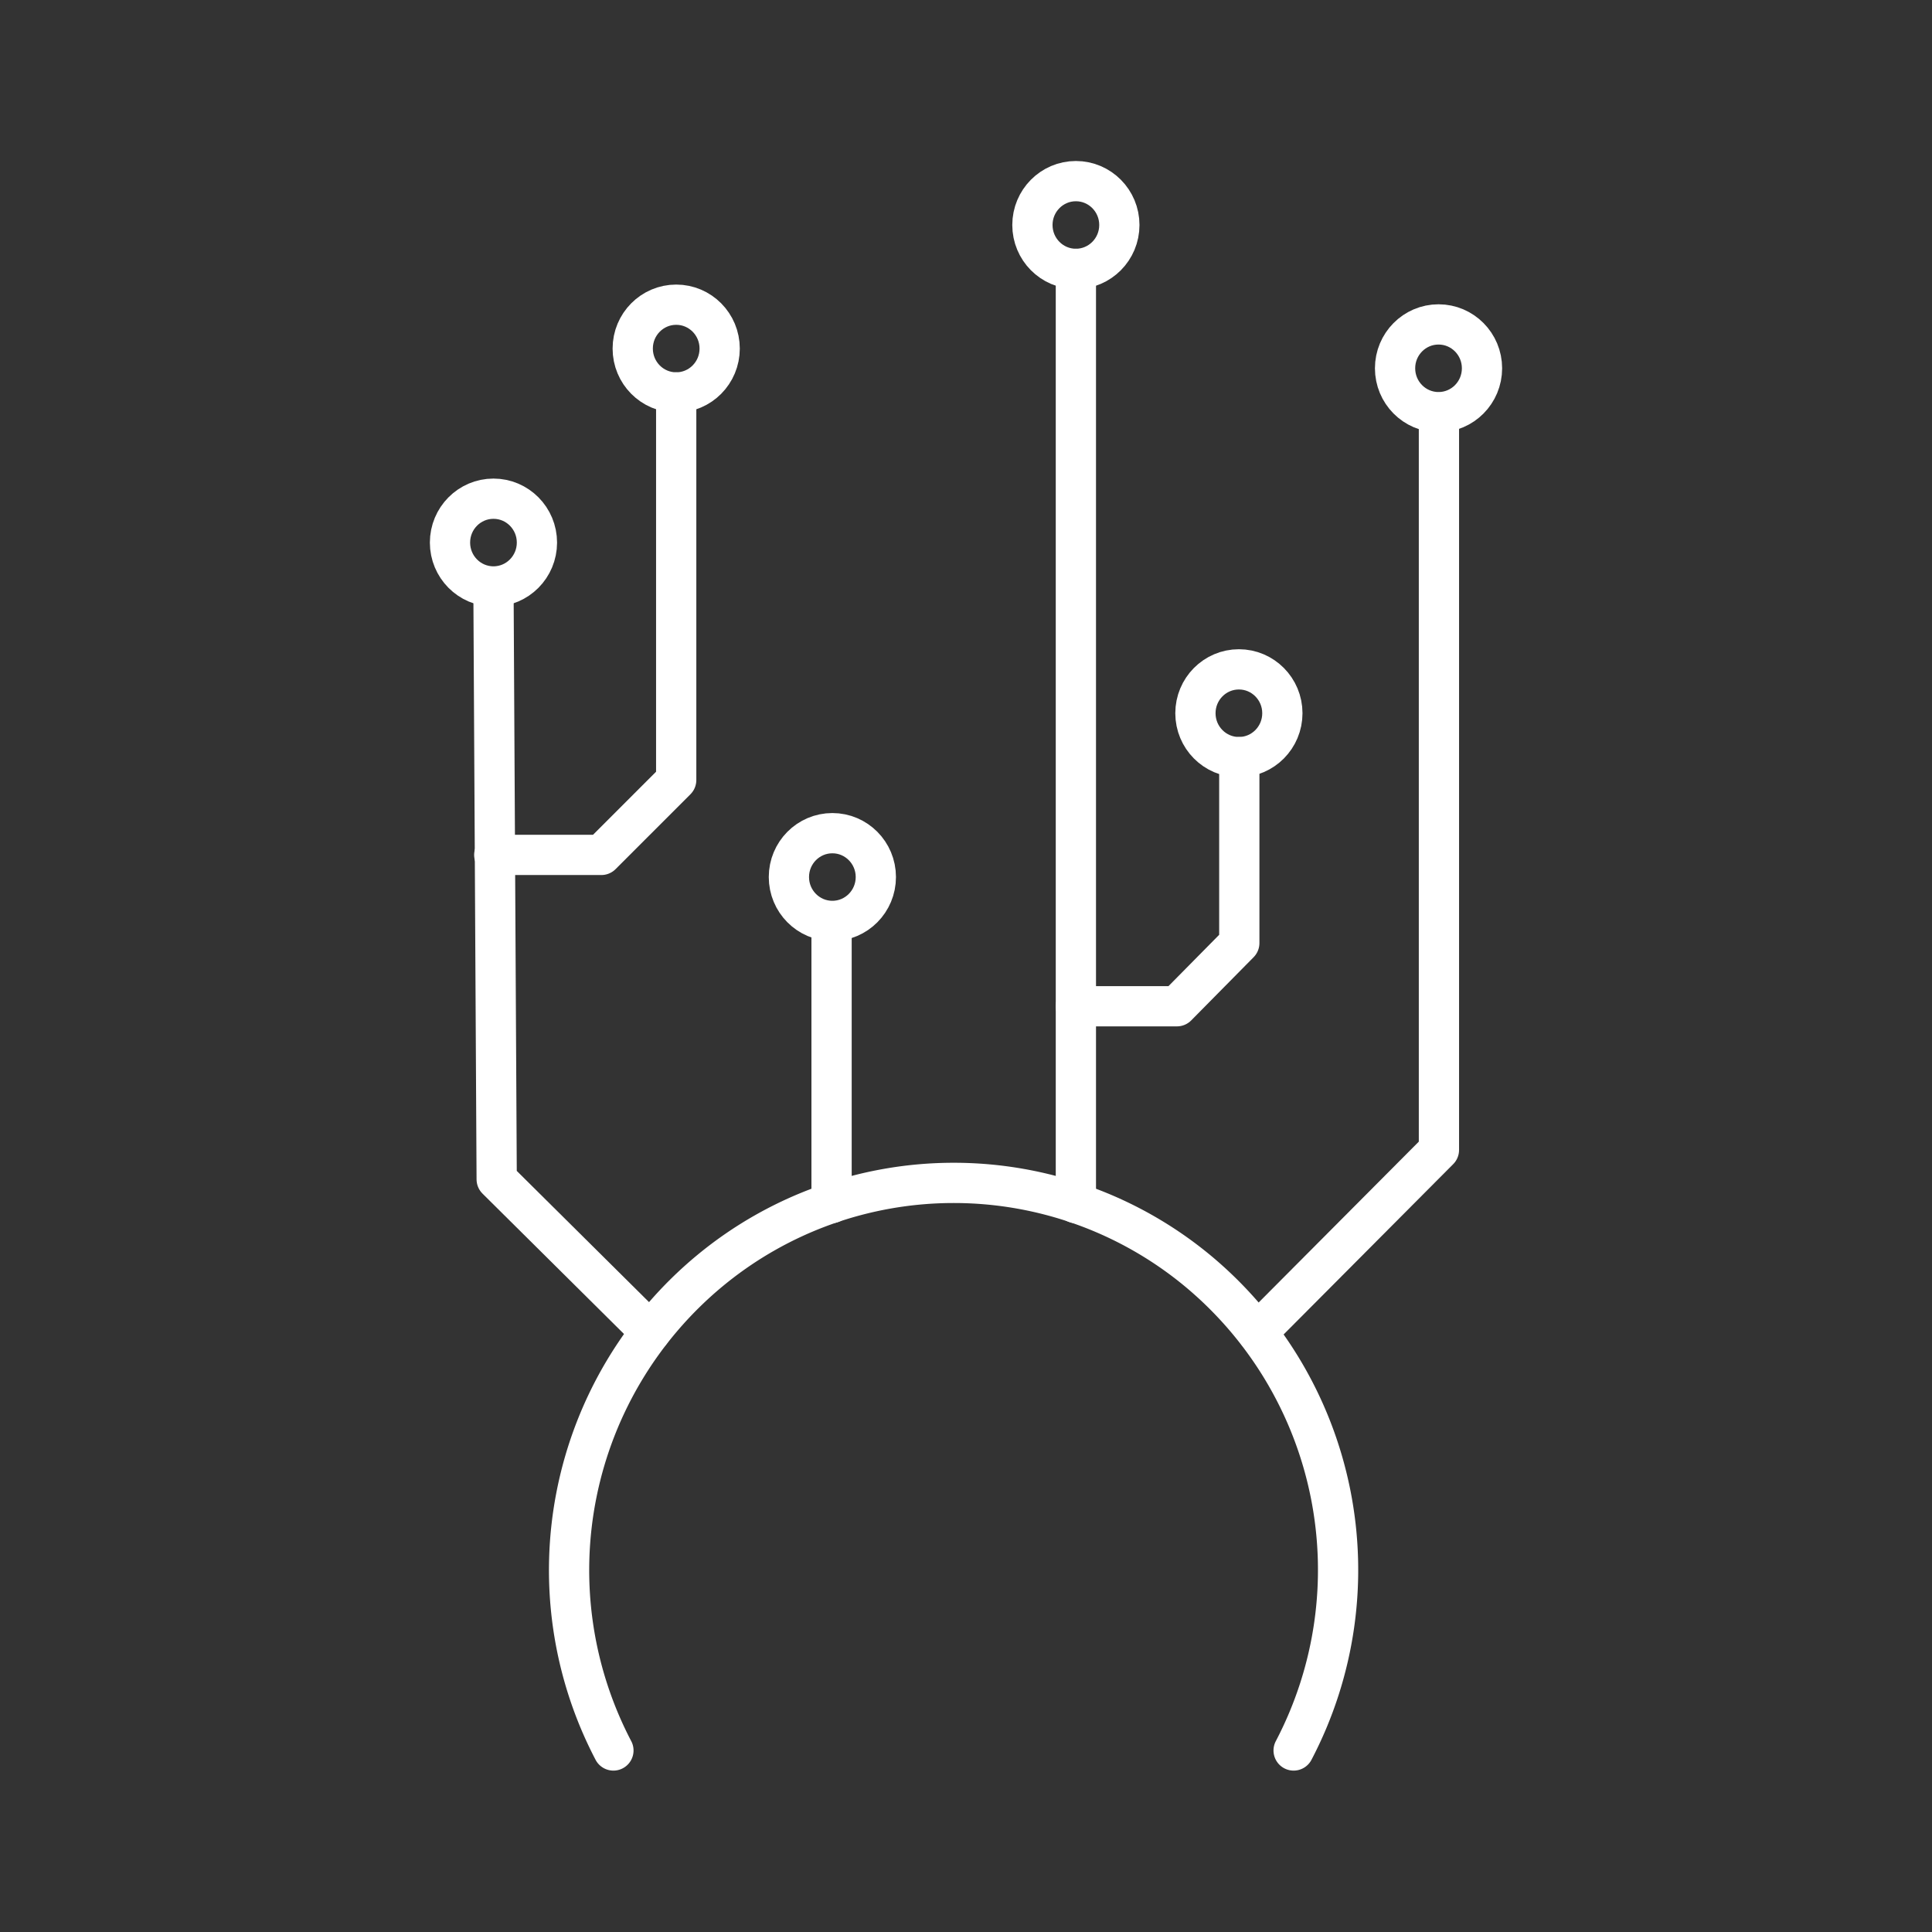 <svg viewBox="0 0 48 48" xmlns="http://www.w3.org/2000/svg">
 <rect x="0" y="0" width="48" height="48" fill="#333333" stroke="none"/>
 <defs>
  <style>.a{fill:none;stroke:#fff;stroke-linecap:round;stroke-linejoin:round;}</style>
 </defs>
 <path class="a" d="m15.24 43.49a9.66 9.66 0 0 1 2.41-11.93 9.5 9.5 0 0 1 12.09 0 9.66 9.66 0 0 1 2.4 11.93"/>
 <path class="a" d="m20.66 29.89v-7"/>
 <path class="a" d="M26.73,29.89V6.68"/>
 <path class="a" d="m26.73 25h2.51l1.55-1.57v-4.62"/>
 <path class="a" d="M31.24,33.1l4.51-4.53V10.25"/>
 <path class="a" d="m16.16 33.09-3.82-3.79-0.08-14.72"/>
 <path class="a" d="M12.28,21.24h2.66l1.86-1.86V9.75"/>
 <ellipse class="a" cx="16.8" cy="8.66" rx="1.08" ry="1.09"/>
 <ellipse class="a" cx="12.26" cy="13.48" rx="1.08" ry="1.09"/>
 <ellipse class="a" cx="20.68" cy="21.79" rx="1.08" ry="1.09"/>
 <ellipse class="a" cx="26.73" cy="5.59" rx="1.08" ry="1.09"/>
 <ellipse class="a" cx="35.74" cy="9.15" rx="1.08" ry="1.09"/>
 <ellipse class="a" cx="30.78" cy="17.72" rx="1.08" ry="1.09"/>
</svg>
